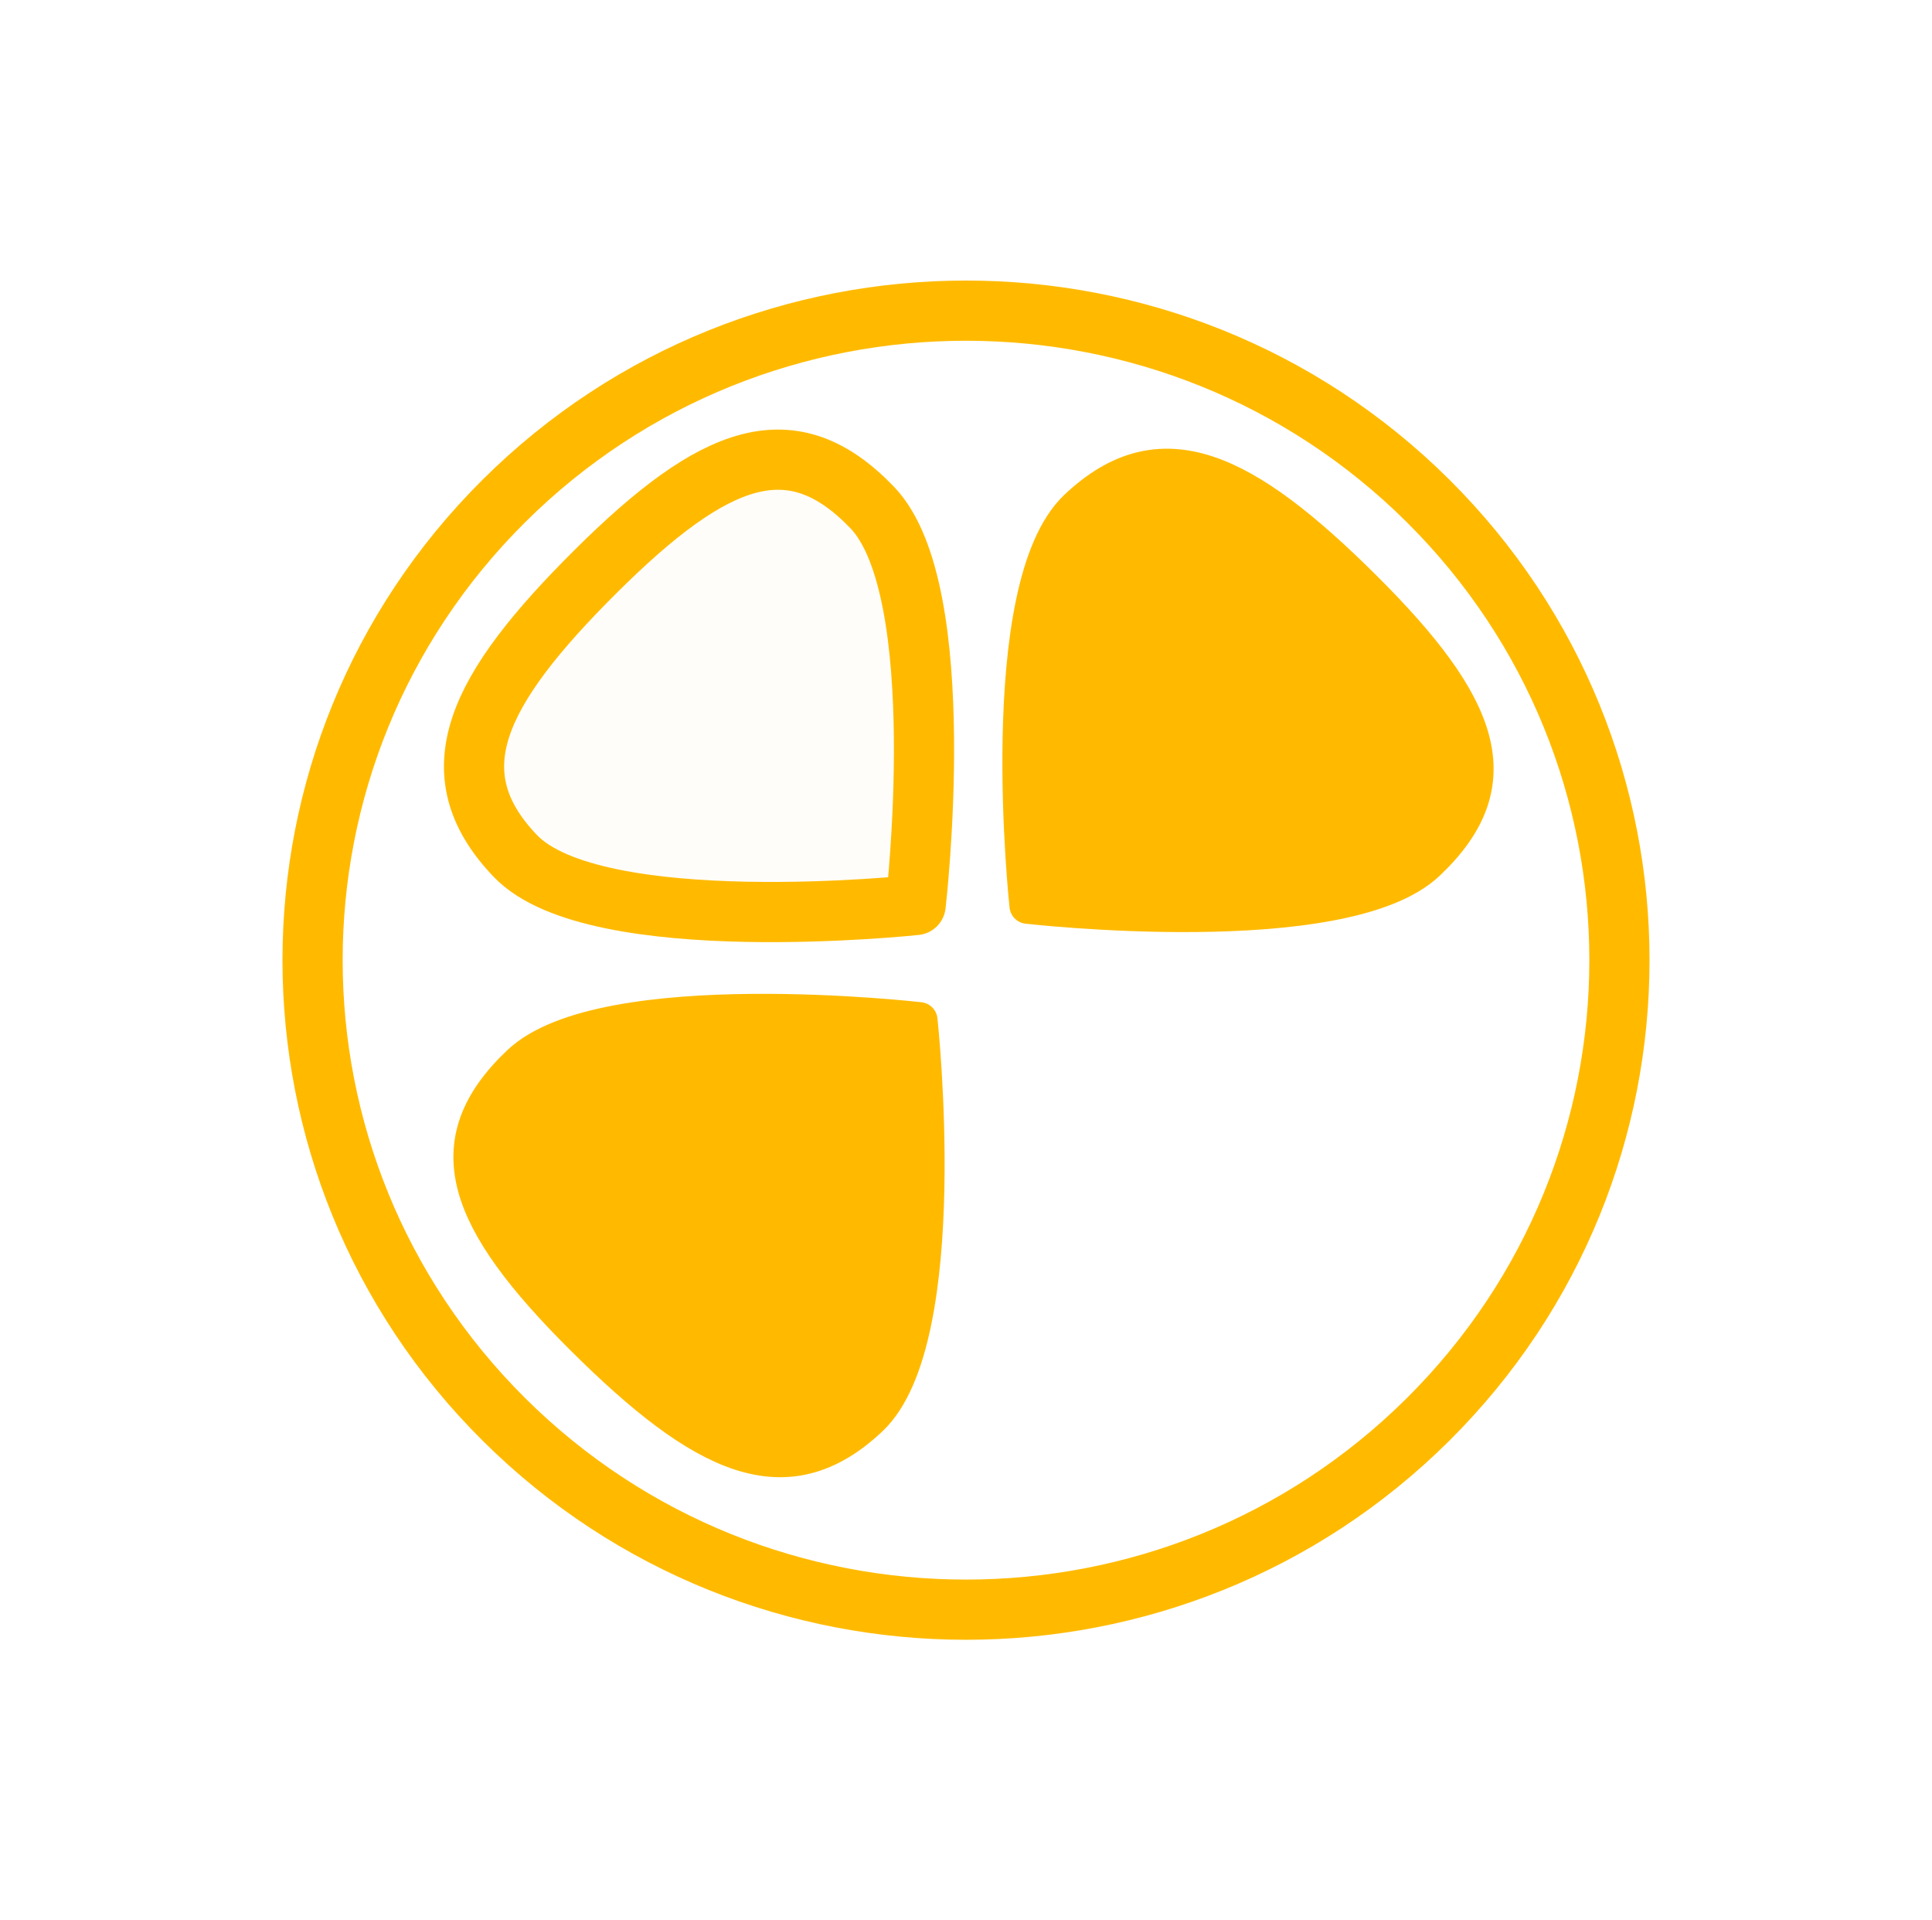 <svg width="321" height="319" viewBox="0 0 321 319" fill="none" xmlns="http://www.w3.org/2000/svg">
<path d="M144.578 235.566C158.527 222.365 152.772 169.471 152.772 169.471C152.772 169.471 100.296 163.433 86.345 176.634C72.394 189.834 77.115 202.538 96.977 222.273C116.838 242.009 130.63 248.767 144.578 235.566Z" fill="#FFBA00" stroke="#FFBA00" stroke-width="6" stroke-linejoin="round"/>
<path d="M83.731 235.795C126.129 277.931 194.871 277.931 237.269 235.795C279.667 193.659 279.667 125.342 237.269 83.206C194.871 41.07 126.129 41.07 83.731 83.206C41.333 125.342 41.333 193.659 83.731 235.795Z" stroke="#FFBA00" stroke-width="10"/>
<path d="M85.63 142.195C98.913 156.057 152.136 150.338 152.136 150.338C152.136 150.338 158.212 98.187 144.929 84.322C131.646 70.457 118.864 75.149 99.005 94.887C79.147 114.626 72.347 128.333 85.63 142.195Z" fill="#FFBA00" fill-opacity="0.02" stroke="#FFBA00" stroke-width="10" stroke-linejoin="round"/>
<path d="M178.915 84.363C164.967 97.564 170.721 150.458 170.721 150.458C170.721 150.458 223.197 156.496 237.148 143.295C251.099 130.094 246.378 117.391 226.516 97.656C206.655 77.92 192.863 71.162 178.915 84.363Z" fill="#FFBA00" stroke="#FFBA00" stroke-width="6" stroke-linejoin="round"/>
</svg>
